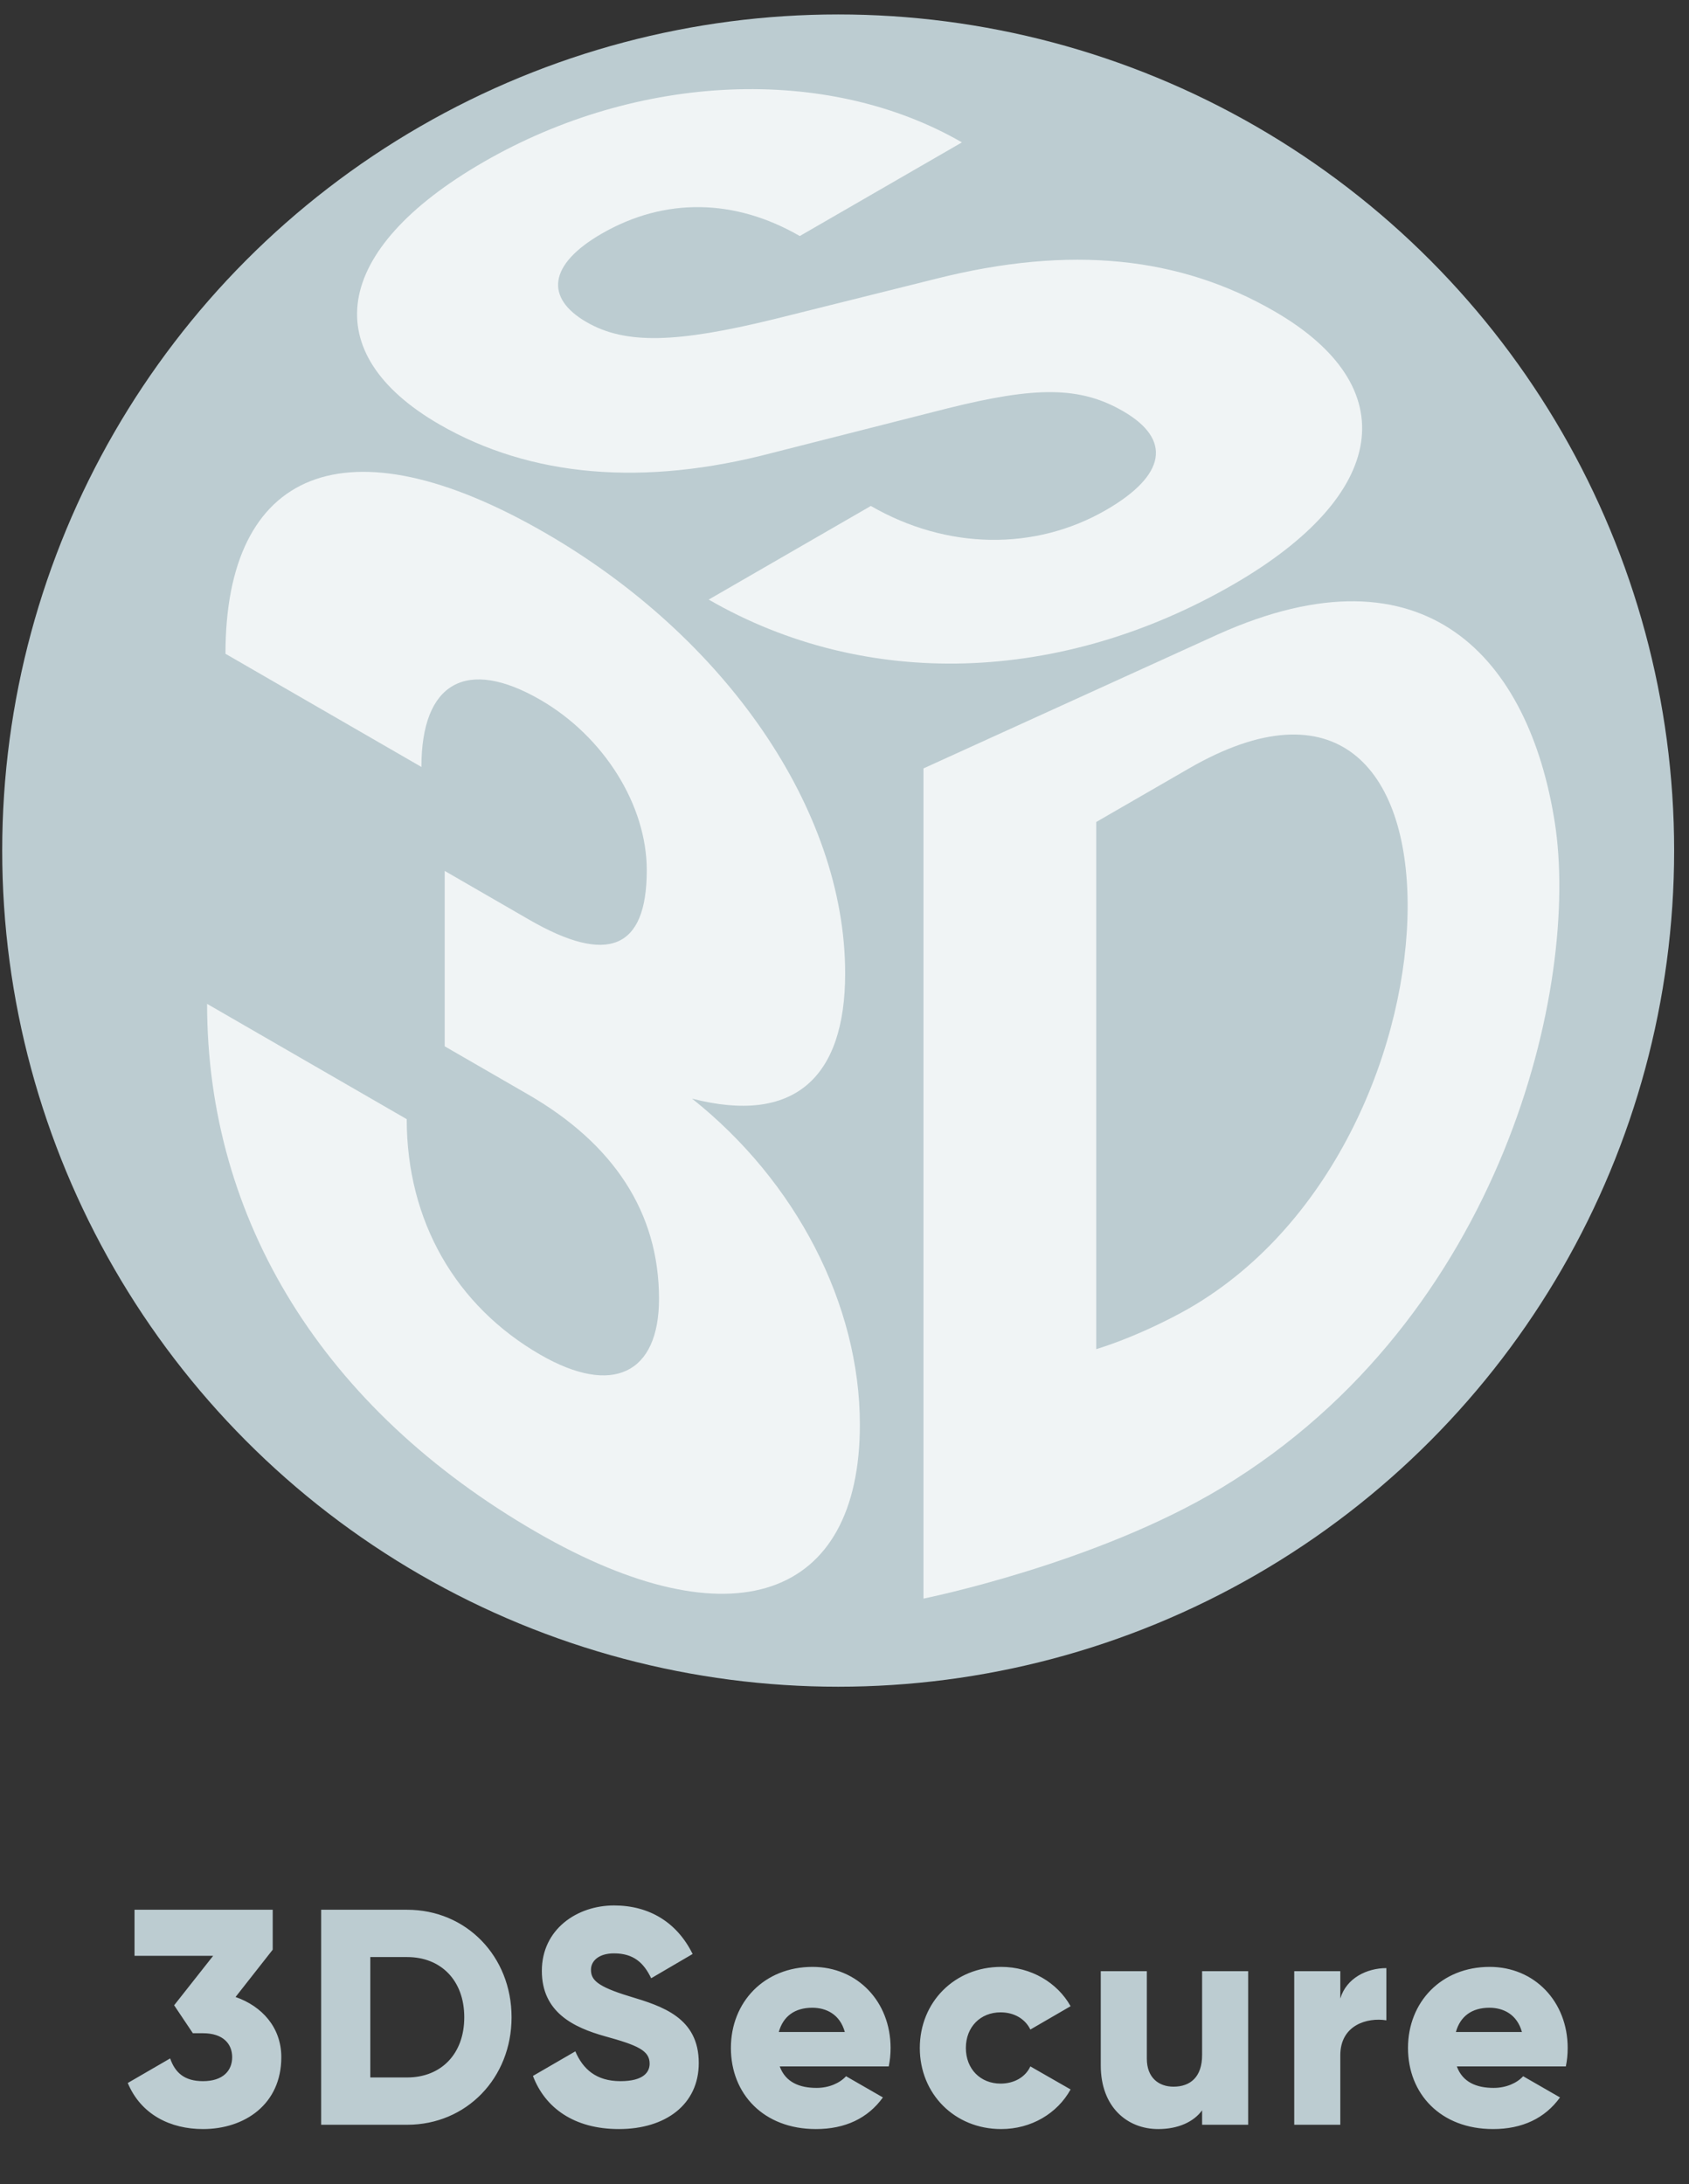 <svg width="99" height="128" viewBox="0 0 99 128" fill="none" xmlns="http://www.w3.org/2000/svg">
<rect x="0" y="0" width="99" height="128" fill="#333333" stroke="none"/>
<circle cx="49.129" cy="49.846" r="49" fill="#BCCCD1"/>
<path d="M72.282 34.256C81.375 29.006 82.373 22.672 74.687 18.235C69.172 15.051 62.778 14.34 54.858 16.338L45.353 18.709C39.663 20.098 36.671 20.199 34.383 18.878C31.919 17.456 32.153 15.491 35.263 13.696C38.959 11.562 43.065 11.63 46.879 13.832L56.383 8.344C48.463 3.772 37.375 4.28 28.34 9.496C19.422 14.645 18.542 20.707 25.759 24.874C31.097 27.956 37.727 28.532 45.295 26.533L55.562 23.925C60.724 22.638 63.306 22.638 65.828 24.095C68.703 25.754 68.351 27.854 64.831 29.887C60.666 32.292 55.503 32.224 51.044 29.65L41.54 35.137C50.751 40.455 62.191 40.082 72.282 34.256Z" fill="#F0F4F5"/>
<path d="M31.449 89.789C42.935 96.421 50.401 93.685 50.401 83.489C50.401 76.444 46.668 69.232 40.566 64.383C46.524 65.916 49.539 63.181 49.539 57.047C49.539 47.431 42.504 37.319 31.952 31.226C20.25 24.471 13.216 27.538 13.216 38.313L24.701 44.945C24.701 39.971 27.357 38.521 31.665 41.007C35.397 43.163 37.91 47.183 37.91 50.996C37.91 55.638 35.613 56.55 31.018 53.897L26.065 51.037L26.065 61.316L30.947 64.134C35.972 67.035 38.628 71.056 38.628 76.112C38.628 80.505 35.9 81.832 31.665 79.386C26.711 76.526 23.84 71.553 23.84 65.585L12.139 58.829C12.139 71.511 18.958 82.578 31.449 89.789Z" fill="#F0F4F5"/>
<path d="M71.629 87.173C88.131 77.191 92.629 57.681 91.129 48.171C89.629 38.661 83.629 31.673 71.378 37.181L54.129 45.031L54.129 93.681C54.129 93.681 64.219 91.655 71.629 87.173ZM64.255 48.171L69.694 45.031C78.32 40.051 82.508 45.067 82.508 53.079C82.508 61.091 78.32 71.693 69.694 76.673C69.694 76.673 67.129 78.173 64.255 79.064C64.255 76.673 64.255 48.171 64.255 48.171Z" fill="#F0F4F5"/>
<path d="M13.807 117.028L15.985 114.256V111.916H7.885V114.616H12.493L10.207 117.514L11.305 119.152H11.899C13.087 119.152 13.609 119.782 13.609 120.556C13.609 121.33 13.087 121.96 11.899 121.96C10.801 121.96 10.261 121.456 9.973 120.628L7.489 122.068C8.263 123.922 9.991 124.768 11.899 124.768C14.329 124.768 16.489 123.328 16.489 120.556C16.489 118.81 15.355 117.568 13.807 117.028ZM23.865 111.916H18.825V124.516H23.865C27.339 124.516 29.985 121.78 29.985 118.216C29.985 114.652 27.339 111.916 23.865 111.916ZM23.865 121.744H21.705V114.688H23.865C25.845 114.688 27.213 116.056 27.213 118.216C27.213 120.376 25.845 121.744 23.865 121.744ZM36.278 124.768C39.014 124.768 40.958 123.328 40.958 120.898C40.958 118.234 38.816 117.568 36.908 116.992C34.946 116.398 34.64 116.002 34.64 115.426C34.64 114.922 35.09 114.472 35.99 114.472C37.142 114.472 37.736 115.03 38.168 115.93L40.598 114.508C39.68 112.654 38.06 111.664 35.99 111.664C33.812 111.664 31.76 113.068 31.76 115.498C31.76 117.91 33.596 118.81 35.468 119.332C37.358 119.854 38.078 120.16 38.078 120.934C38.078 121.42 37.736 121.96 36.368 121.96C34.946 121.96 34.172 121.258 33.722 120.214L31.238 121.654C31.94 123.508 33.632 124.768 36.278 124.768ZM45.703 121.096H52.093C52.165 120.754 52.201 120.394 52.201 120.016C52.201 117.298 50.257 115.264 47.629 115.264C44.785 115.264 42.841 117.334 42.841 120.016C42.841 122.698 44.749 124.768 47.827 124.768C49.537 124.768 50.869 124.138 51.751 122.914L49.591 121.672C49.231 122.068 48.601 122.356 47.863 122.356C46.873 122.356 46.045 122.032 45.703 121.096ZM45.649 119.08C45.901 118.162 46.585 117.658 47.611 117.658C48.421 117.658 49.231 118.036 49.519 119.08H45.649ZM58.684 124.768C60.448 124.768 61.978 123.85 62.752 122.446L60.394 121.096C60.106 121.726 59.44 122.104 58.648 122.104C57.478 122.104 56.614 121.258 56.614 120.016C56.614 118.774 57.478 117.928 58.648 117.928C59.44 117.928 60.088 118.306 60.394 118.936L62.752 117.568C61.978 116.182 60.43 115.264 58.684 115.264C55.948 115.264 53.914 117.334 53.914 120.016C53.914 122.698 55.948 124.768 58.684 124.768ZM70.461 115.516V120.43C70.461 121.708 69.777 122.284 68.787 122.284C67.923 122.284 67.221 121.762 67.221 120.646V115.516H64.521V121.042C64.521 123.472 66.069 124.768 67.887 124.768C69.075 124.768 69.975 124.336 70.461 123.67V124.516H73.161V115.516H70.461ZM78.561 117.118V115.516H75.861V124.516H78.561V120.448C78.561 118.666 80.145 118.216 81.261 118.396V115.336C80.127 115.336 78.921 115.912 78.561 117.118ZM85.391 121.096H91.781C91.853 120.754 91.889 120.394 91.889 120.016C91.889 117.298 89.945 115.264 87.317 115.264C84.473 115.264 82.529 117.334 82.529 120.016C82.529 122.698 84.437 124.768 87.515 124.768C89.225 124.768 90.557 124.138 91.439 122.914L89.279 121.672C88.919 122.068 88.289 122.356 87.551 122.356C86.561 122.356 85.733 122.032 85.391 121.096ZM85.337 119.08C85.589 118.162 86.273 117.658 87.299 117.658C88.109 117.658 88.919 118.036 89.207 119.08H85.337Z" fill="#BCCCD1"/>
</svg>
